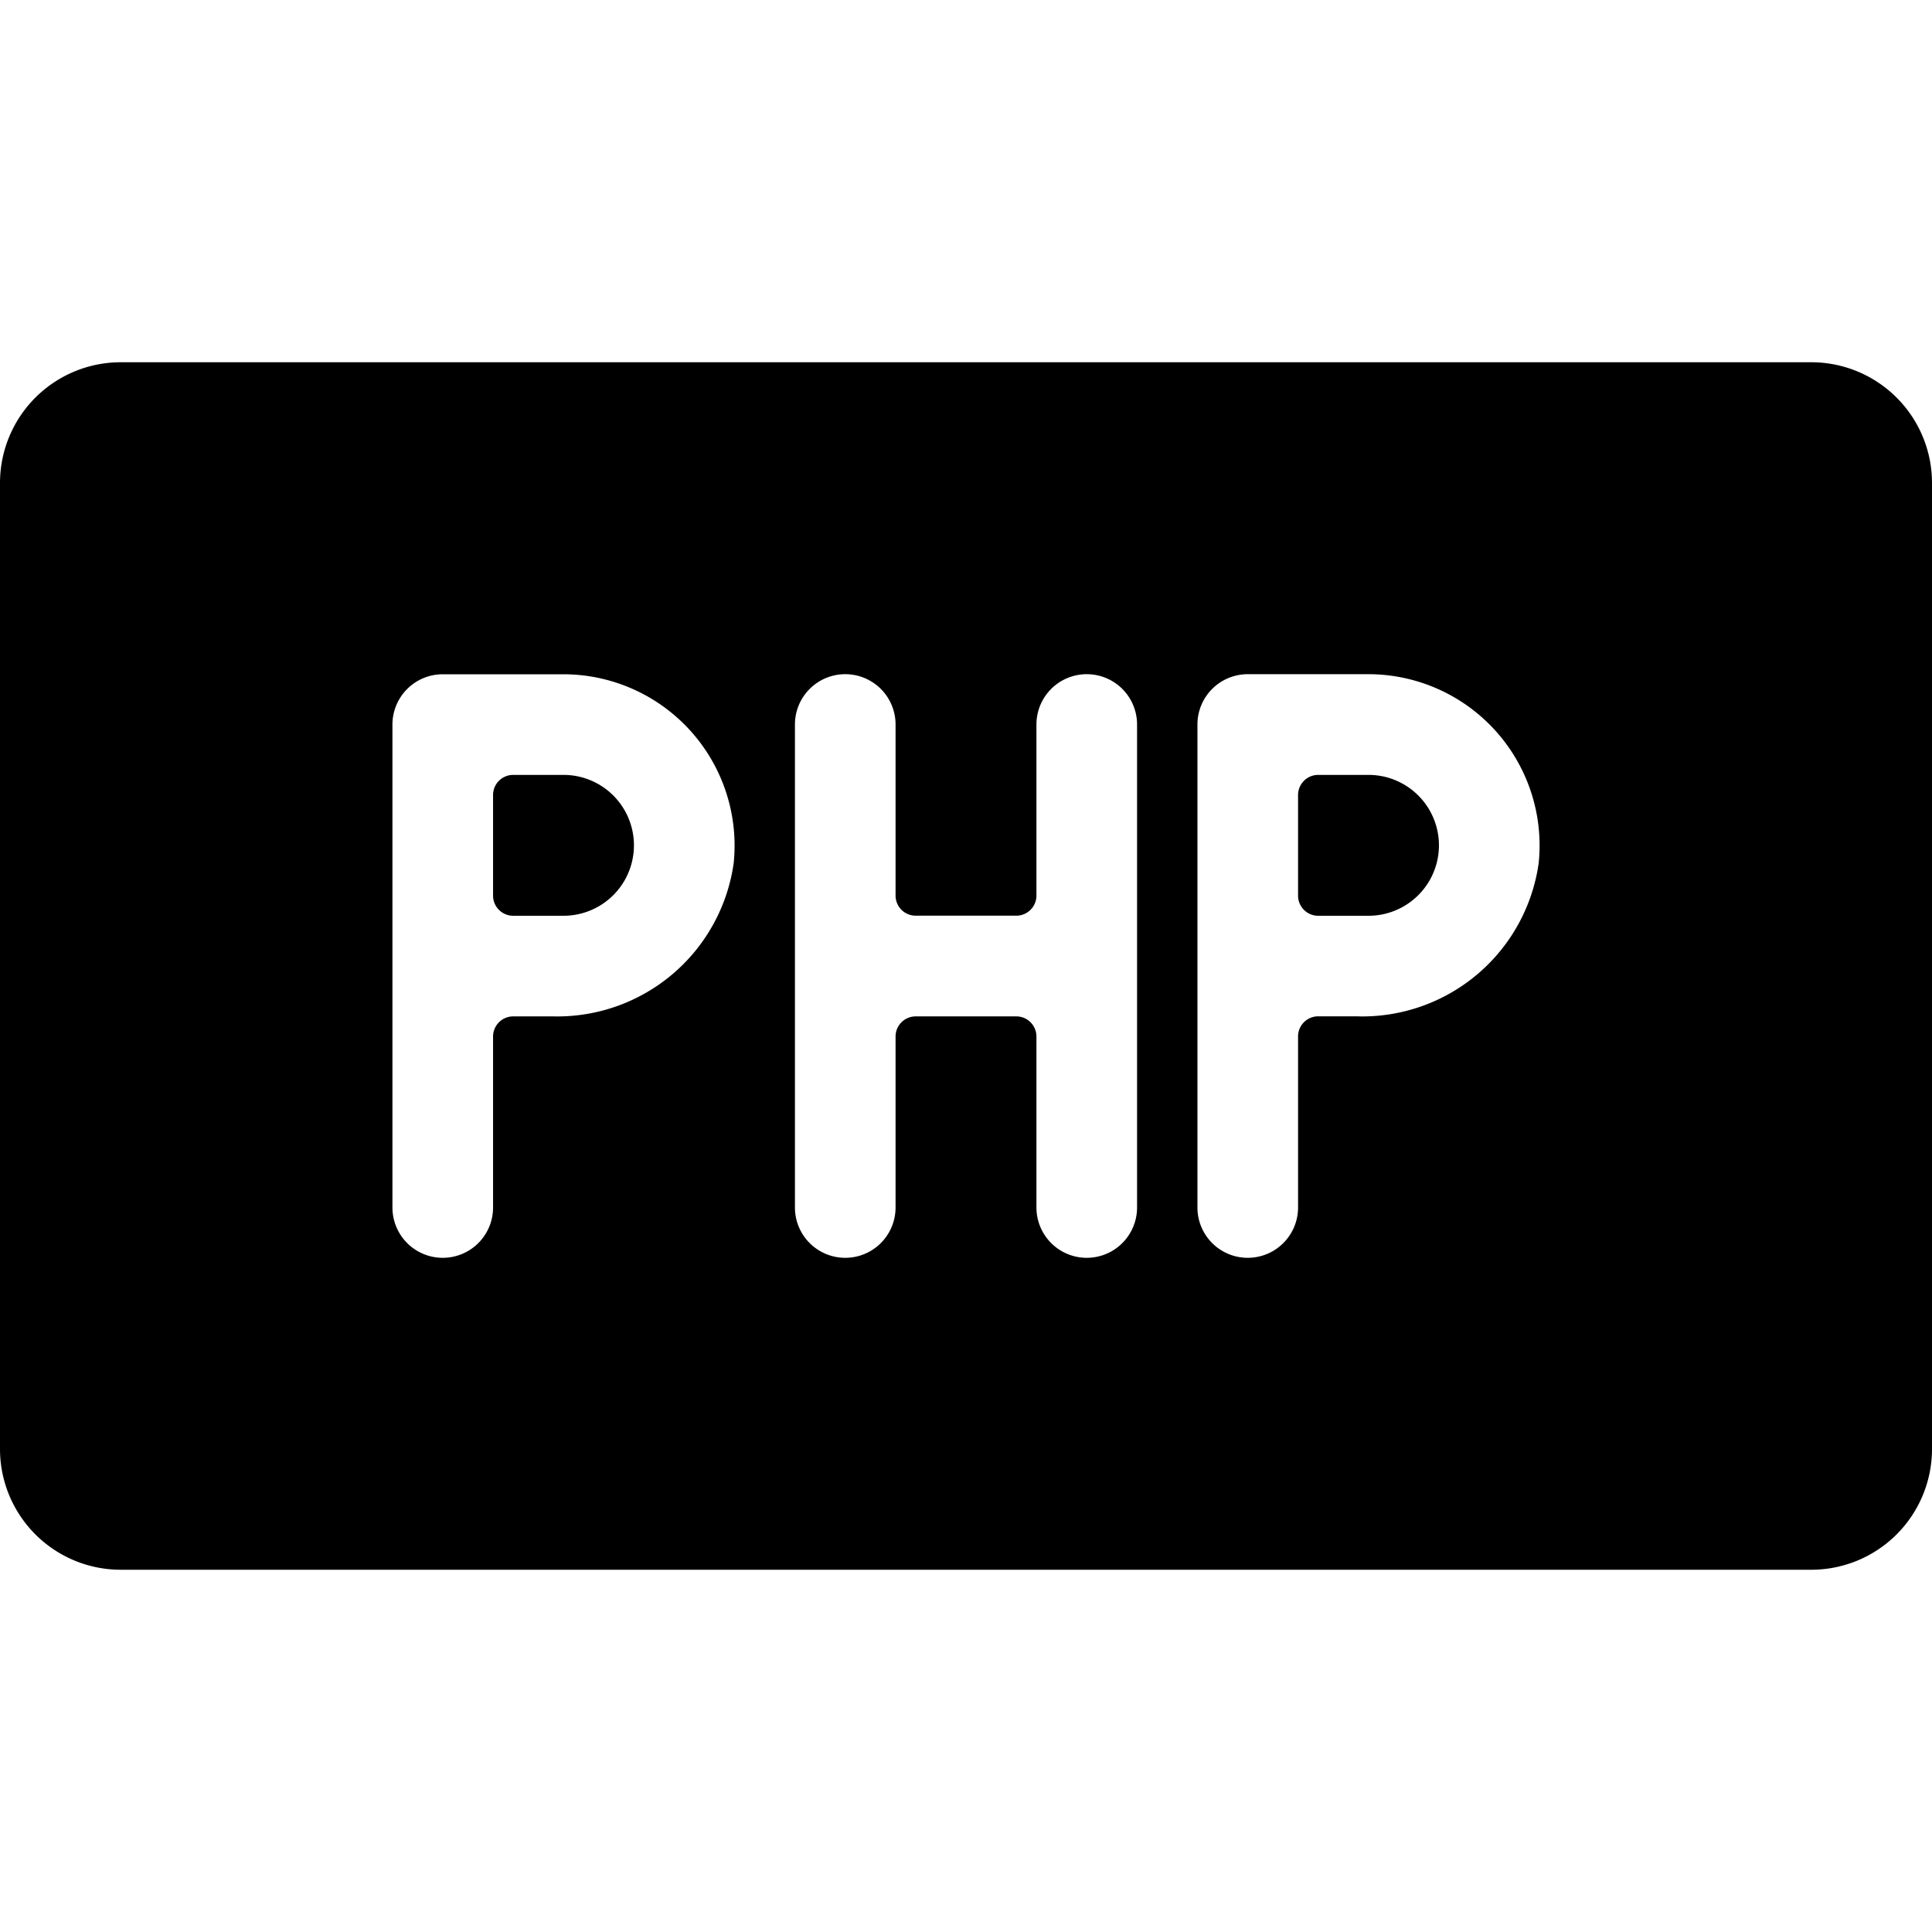 <svg xmlns="http://www.w3.org/2000/svg" viewBox="0 0 24 24"><title>php</title><path d="M22.5,4.5H1.5A1.5,1.5,0,0,0,0,6V18a1.5,1.5,0,0,0,1.5,1.5h21A1.5,1.5,0,0,0,24,18V6A1.5,1.5,0,0,0,22.5,4.5ZM6.875,12.626h-.5a.25.25,0,0,0-.25.25V15a.625.625,0,0,1-1.25,0V9A.625.625,0,0,1,5.5,8.376H7a2.128,2.128,0,0,1,2.114,2.347A2.213,2.213,0,0,1,6.875,12.626ZM14.125,15a.625.625,0,0,1-1.25,0V12.876a.25.25,0,0,0-.25-.25h-1.25a.25.25,0,0,0-.25.25V15a.625.625,0,0,1-1.25,0V9a.625.625,0,1,1,1.25,0v2.125a.25.25,0,0,0,.25.25h1.25a.25.25,0,0,0,.25-.25V9a.625.625,0,1,1,1.25,0Zm2.75-2.375h-.5a.25.25,0,0,0-.25.25V15a.625.625,0,0,1-1.25,0V9a.625.625,0,0,1,.625-.625H17a2.128,2.128,0,0,1,2.114,2.347A2.213,2.213,0,0,1,16.875,12.626Z"/><path d="M17,9.626h-.625a.25.25,0,0,0-.25.25v1.25a.25.25,0,0,0,.25.25H17a.875.875,0,0,0,0-1.75Z"/><path d="M7,9.626H6.375a.25.25,0,0,0-.25.25v1.25a.25.25,0,0,0,.25.25H7a.875.875,0,0,0,0-1.75Z"/></svg>